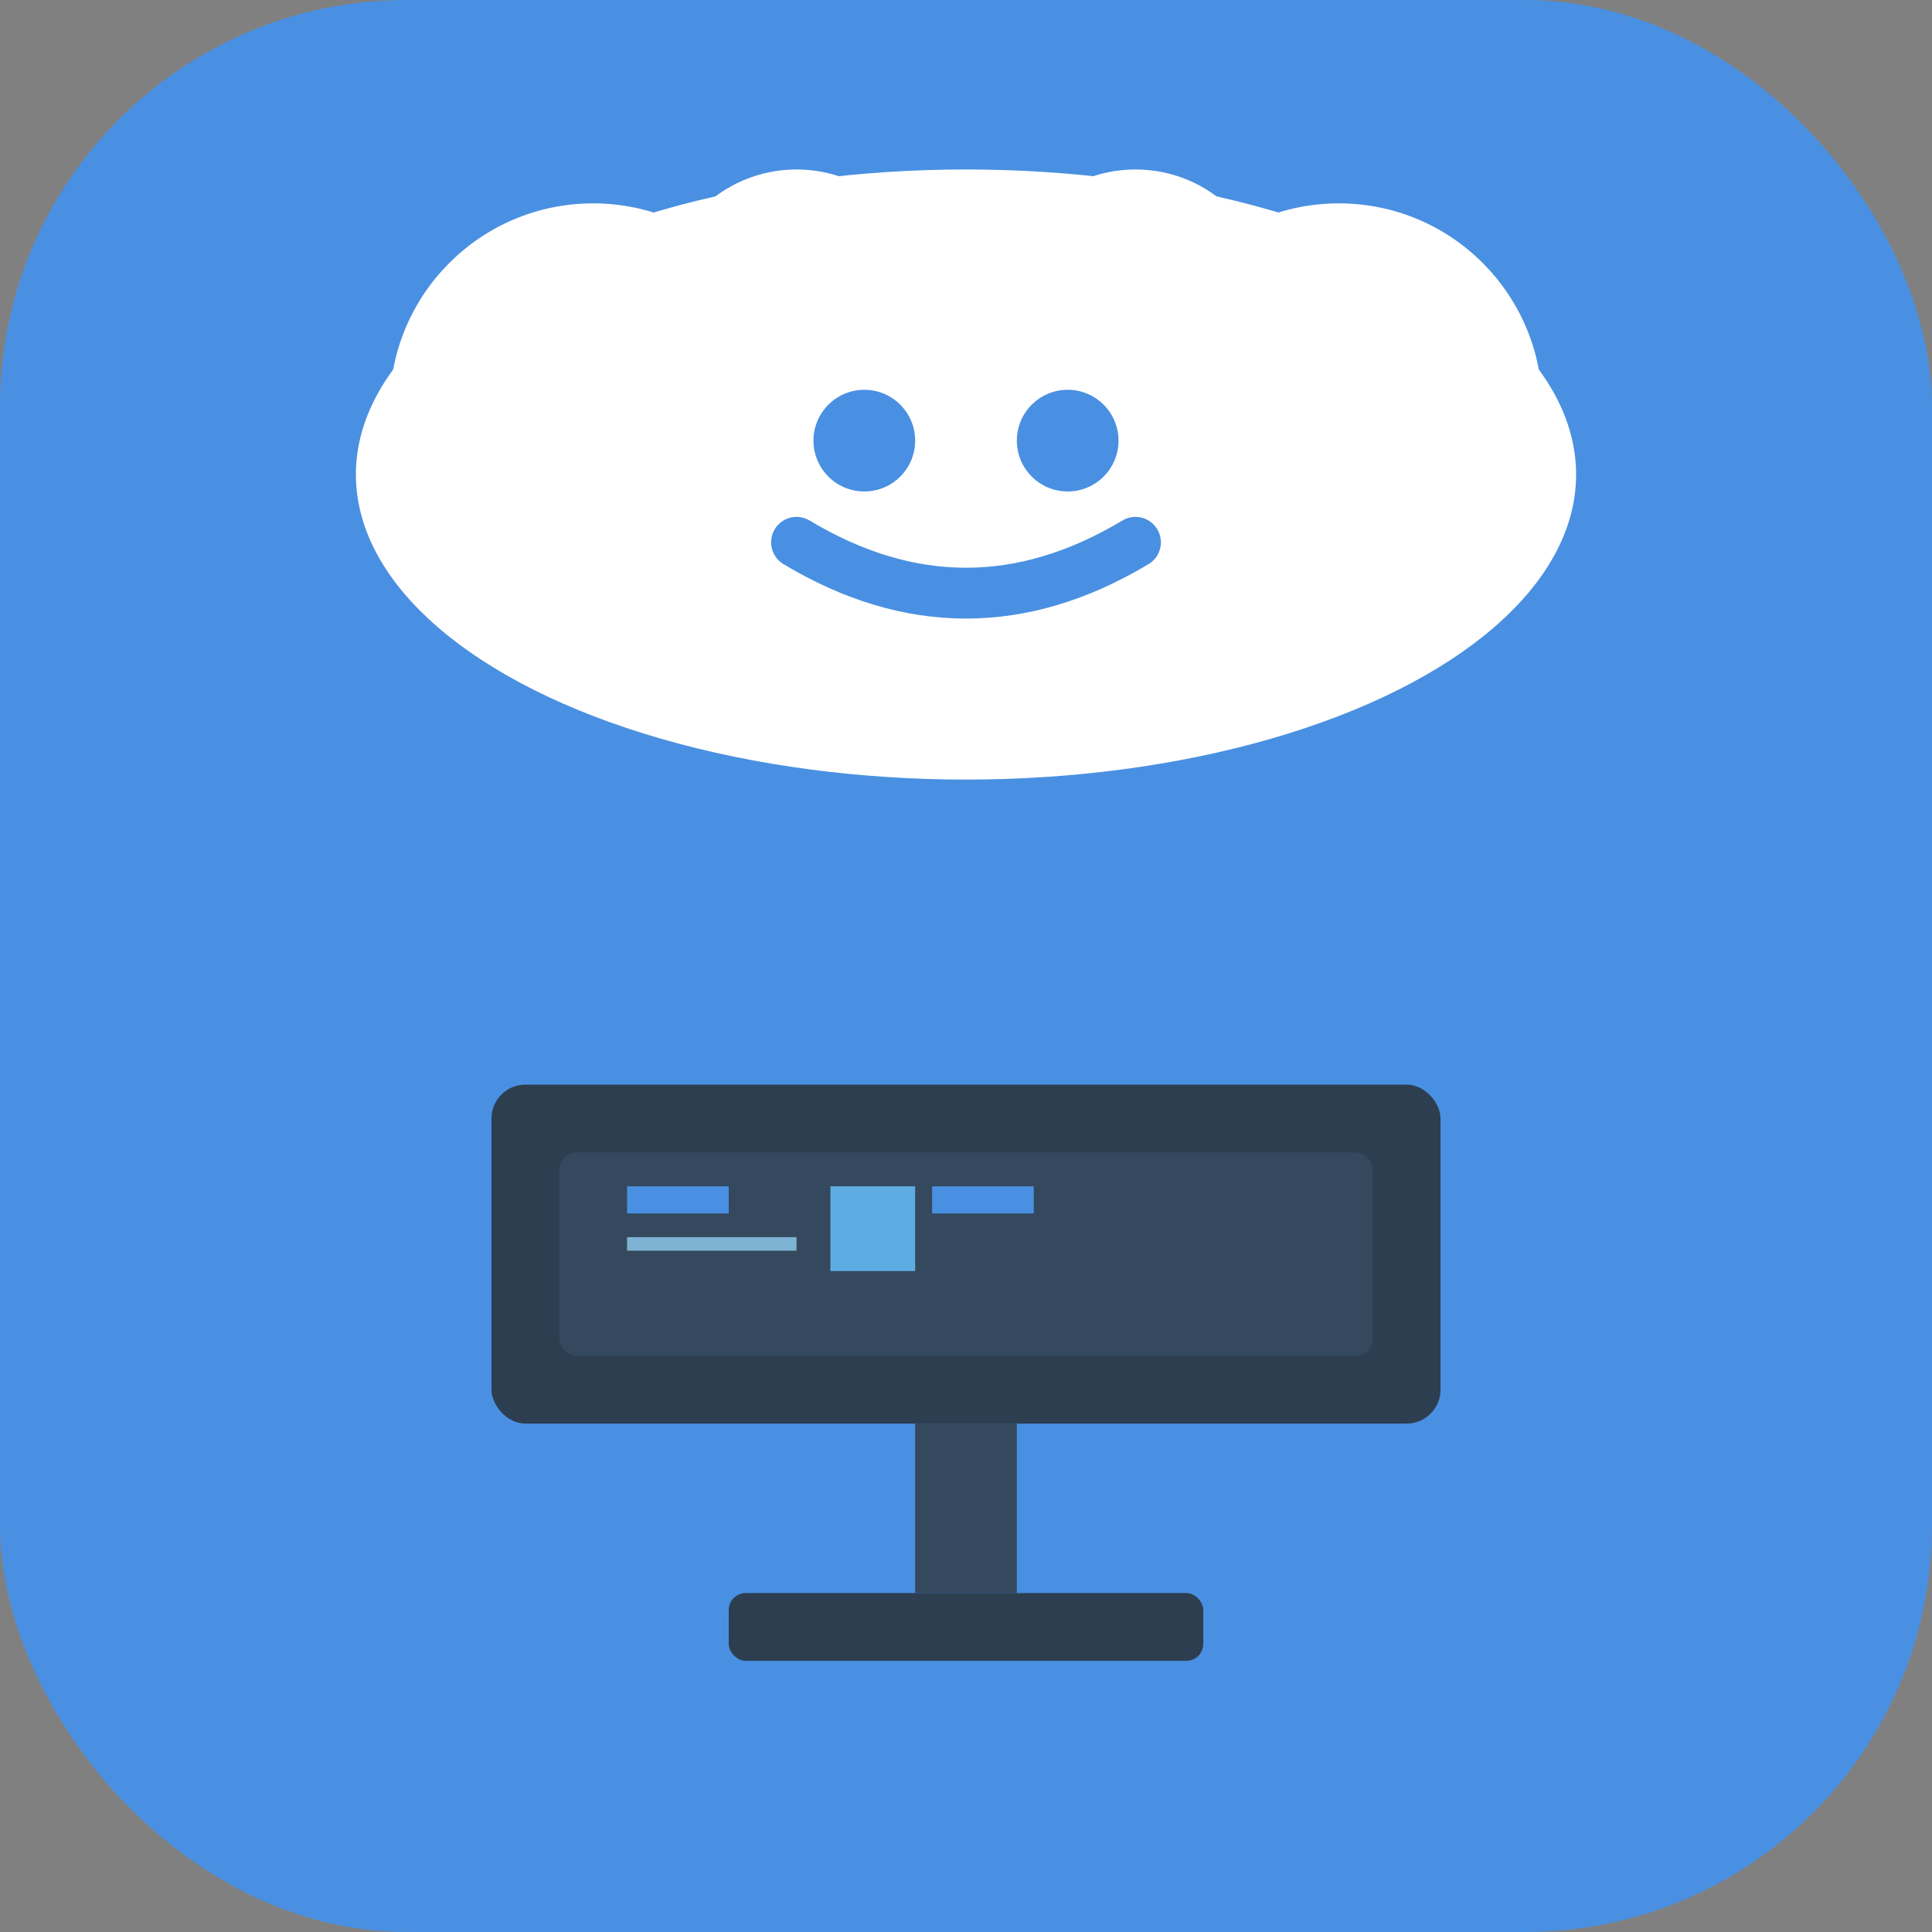 <?xml version="1.0" encoding="UTF-8"?>
<svg width="57" height="57" viewBox="0 0 57 57" xmlns="http://www.w3.org/2000/svg">
  <rect x="0" y="0" width="57" height="57" fill="#808080" stroke="none"/>
  <rect width="57" height="57" rx="12" fill="#4A90E2"/>
  
  <!-- Cloud -->
  <g transform="translate(28.5, 14)">
    <!-- Cloud body -->
    <ellipse cx="0" cy="0" rx="18" ry="9" fill="#FFFFFF"/>
    <circle cx="-11" cy="-2" r="6" fill="#FFFFFF"/>
    <circle cx="11" cy="-2" r="6" fill="#FFFFFF"/>
    <circle cx="-5" cy="-5" r="4" fill="#FFFFFF"/>
    <circle cx="5" cy="-5" r="4" fill="#FFFFFF"/>
    
    <!-- Cloud smile -->
    <path d="M -5 2 Q 0 5 5 2" stroke="#4A90E2" stroke-width="1.5" fill="none" stroke-linecap="round"/>
    
    <!-- Cloud eyes -->
    <circle cx="-3" cy="-1" r="1.5" fill="#4A90E2"/>
    <circle cx="3" cy="-1" r="1.5" fill="#4A90E2"/>
  </g>
  
  <!-- PC Monitor -->
  <g transform="translate(28.5, 39)">
    <!-- Monitor screen -->
    <rect x="-14" y="-7" width="28" height="10" rx="1" fill="#2C3E50"/>
    <rect x="-12" y="-5" width="24" height="6" rx="0.5" fill="#34495E"/>
    
    <!-- Screen content -->
    <rect x="-10" y="-4" width="3" height="0.8" fill="#4A90E2"/>
    <rect x="-10" y="-2.5" width="5" height="0.4" fill="#7FB3D3"/>
    <rect x="-4" y="-4" width="2.5" height="2.5" fill="#5DADE2"/>
    <rect x="-1" y="-4" width="3" height="0.8" fill="#4A90E2"/>
    
    <!-- Monitor stand -->
    <rect x="-1.5" y="3" width="3" height="5" fill="#34495E"/>
    <rect x="-7" y="8" width="14" height="2" rx="0.5" fill="#2C3E50"/>
  </g>
</svg>